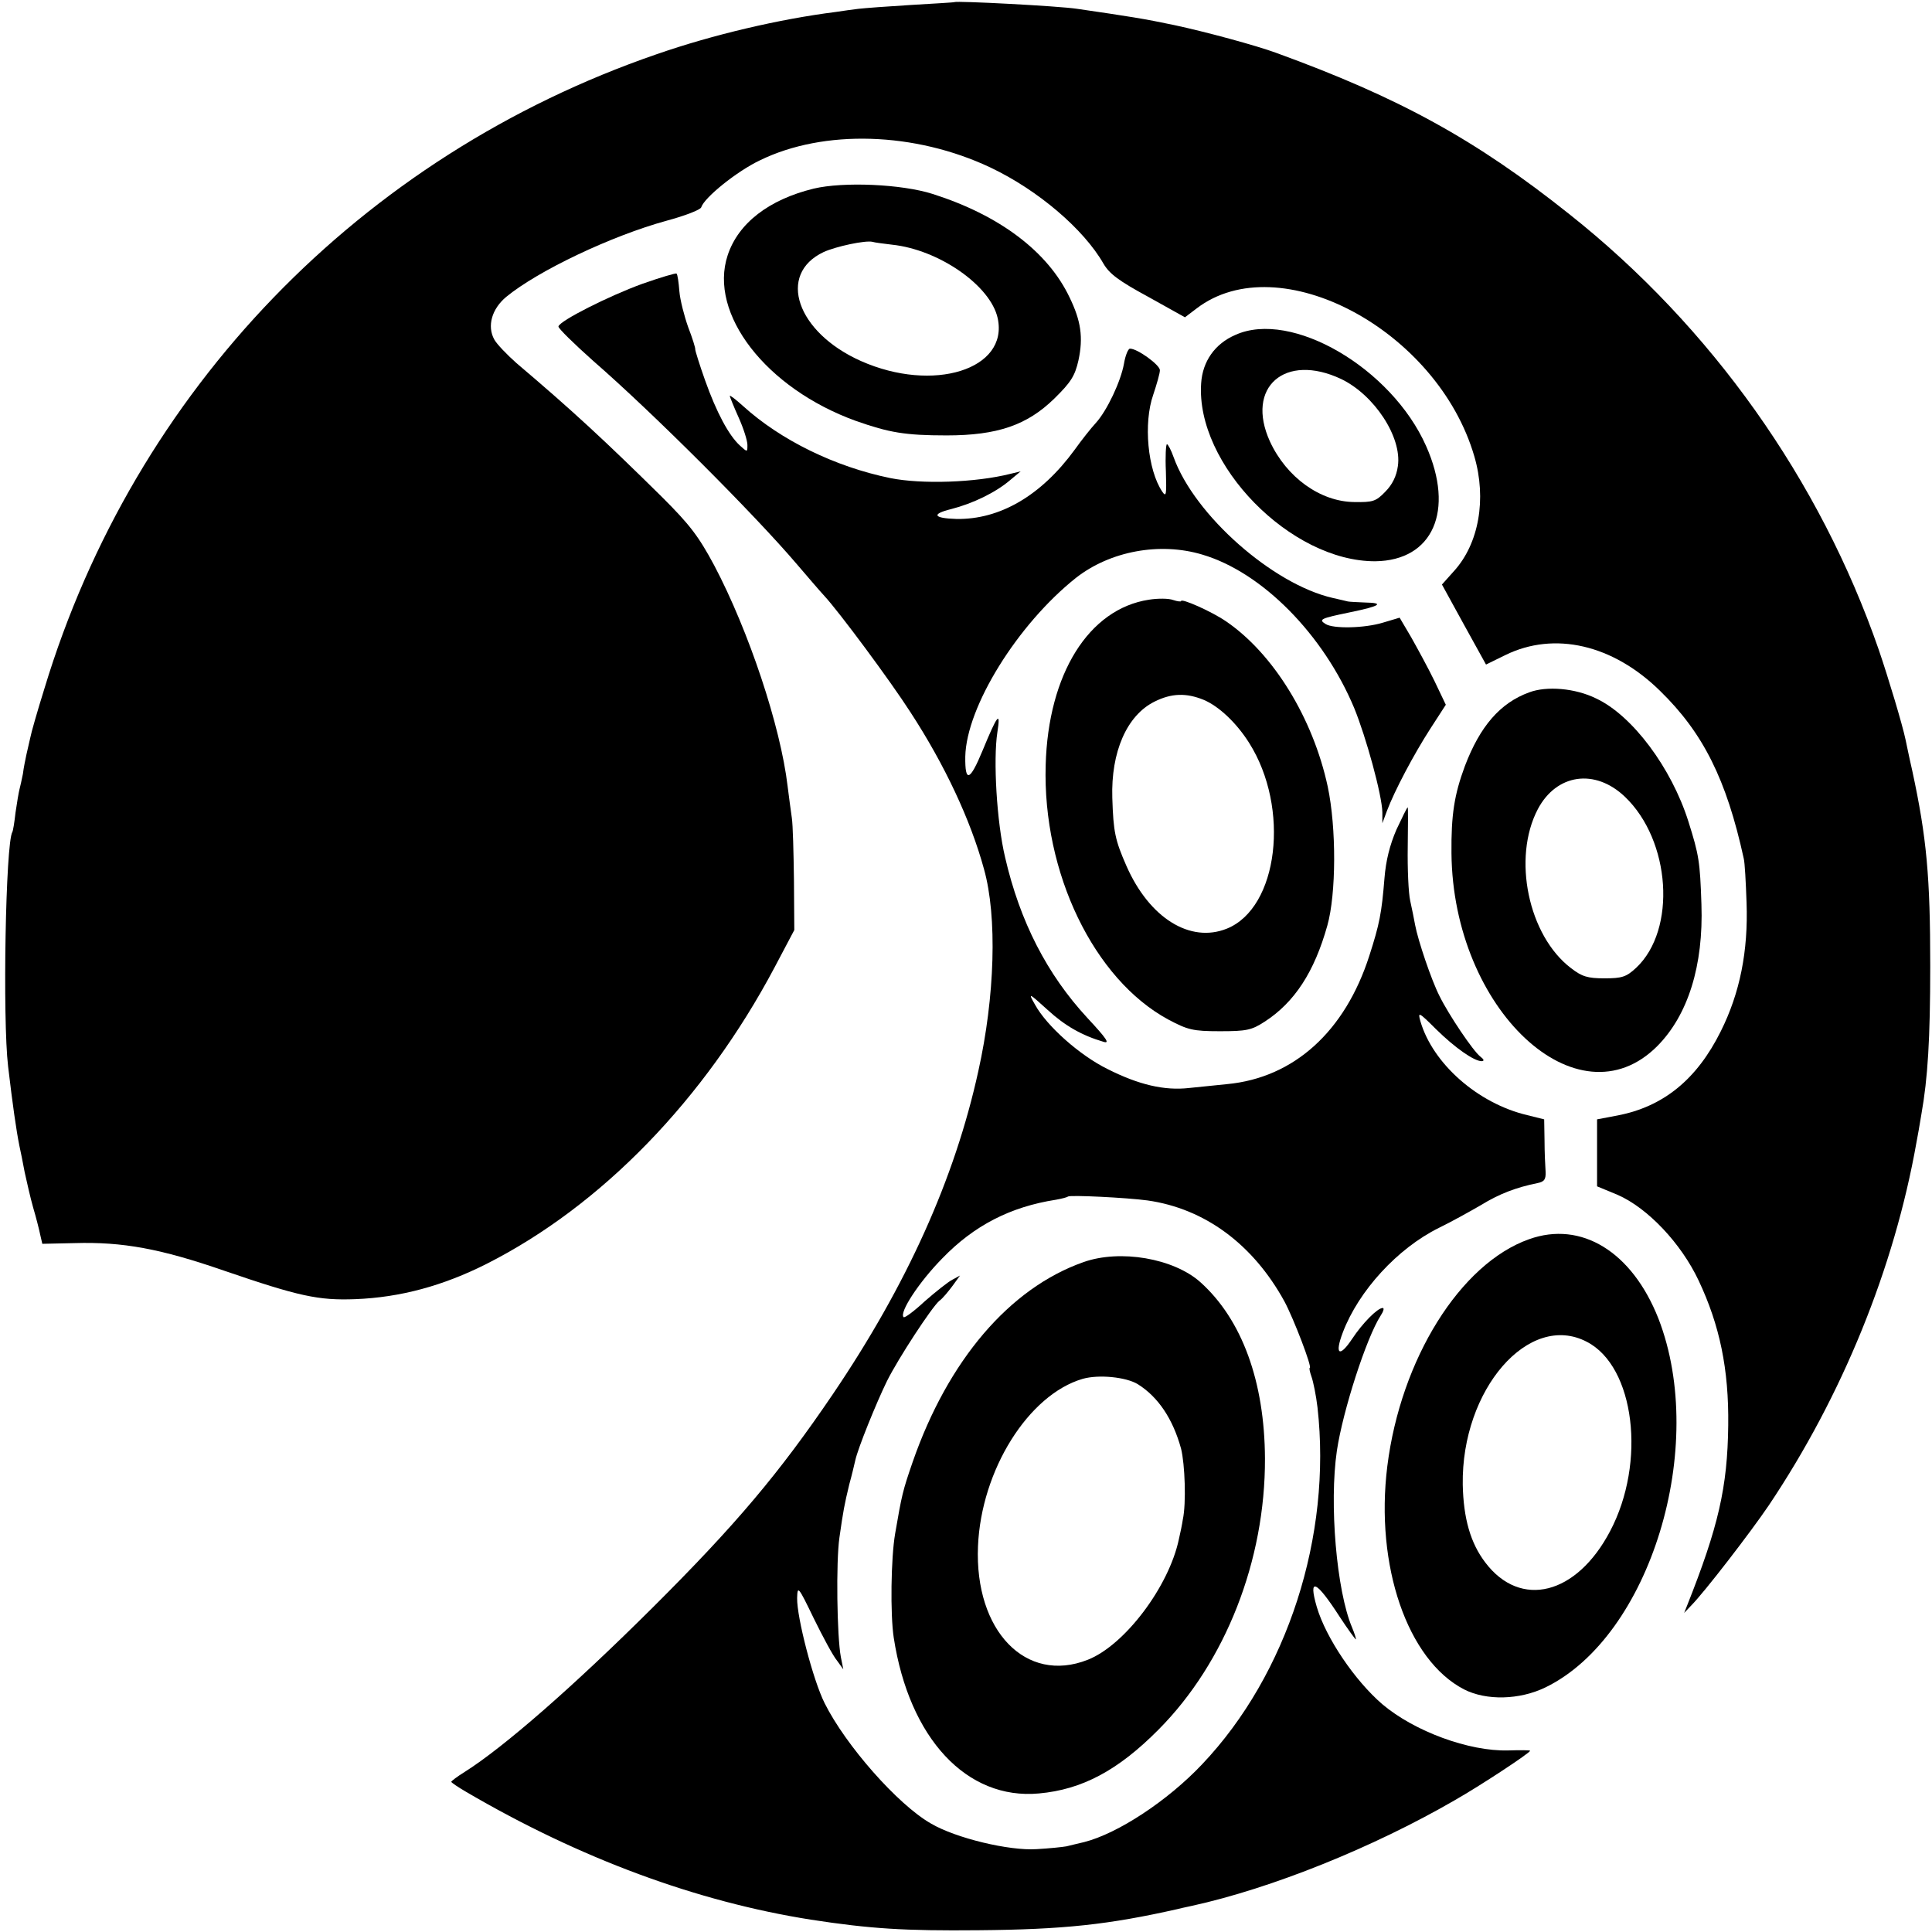 <?xml version="1.0" standalone="no"?>
<!DOCTYPE svg PUBLIC "-//W3C//DTD SVG 20010904//EN"
 "http://www.w3.org/TR/2001/REC-SVG-20010904/DTD/svg10.dtd">
<svg version="1.0" xmlns="http://www.w3.org/2000/svg"
 width="548pt" height="548pt" viewBox="0 0 548 548"
 preserveAspectRatio="xMidYMid meet">
<g transform="translate(0,548) scale(0.1,-0.1)"
fill="#000000" stroke="none">
<path d="M2707 5474 c-1 -1 -56 -4 -122 -8 -66 -4 -133 -9 -150 -11 -16 -2
-46 -6 -65 -9 -158 -20 -347 -64 -508 -120 -839 -289 -1480 -953 -1736 -1799
-20 -64 -38 -127 -40 -139 -3 -13 -8 -34 -11 -48 -3 -14 -8 -38 -10 -55 -3
-16 -8 -37 -10 -45 -2 -8 -7 -37 -11 -65 -3 -27 -7 -52 -9 -55 -19 -31 -28
-530 -12 -665 13 -110 23 -180 32 -225 3 -14 10 -47 15 -75 6 -27 16 -72 24
-100 8 -27 17 -62 20 -77 l6 -26 92 2 c136 4 244 -16 423 -78 213 -73 268 -85
373 -81 128 5 249 38 372 100 326 165 618 466 817 841 l56 106 -1 142 c-1 77
-3 157 -6 176 -3 19 -8 60 -12 90 -20 170 -110 440 -208 626 -45 84 -70 116
-147 193 -164 162 -256 247 -414 381 -27 24 -56 54 -63 67 -21 38 -7 87 34
121 90 74 298 173 455 216 52 14 96 31 98 38 9 28 101 102 166 133 182 89 440
81 654 -20 135 -64 265 -175 321 -273 17 -29 44 -49 127 -94 l104 -58 33 25
c234 179 684 -61 788 -420 35 -120 13 -247 -58 -325 l-34 -38 62 -113 63 -114
55 27 c139 68 305 30 439 -102 122 -119 188 -251 237 -475 3 -11 6 -67 8 -125
5 -138 -19 -257 -73 -365 -68 -137 -163 -214 -293 -239 l-58 -11 0 -95 0 -95
58 -24 c85 -37 180 -137 230 -243 60 -127 86 -252 84 -411 -2 -176 -28 -288
-117 -512 l-8 -20 19 20 c38 38 171 211 221 285 208 310 356 673 419 1030 3
14 9 50 14 80 18 101 25 213 25 420 0 253 -10 364 -51 554 -9 39 -17 79 -19
88 -9 43 -49 176 -76 255 -167 482 -475 916 -877 1235 -266 212 -483 331 -832
458 -57 21 -201 60 -290 79 -85 18 -131 25 -275 46 -52 8 -342 23 -348 19z"/>
<path d="M2308 4945 c-127 -31 -214 -98 -244 -189 -55 -166 109 -378 364 -470
94 -33 139 -41 257 -41 144 0 228 29 305 104 48 47 59 65 69 109 14 65 7 112
-25 178 -62 131 -200 234 -389 294 -88 28 -253 35 -337 15z m222 -159 c133
-14 280 -116 300 -209 31 -145 -183 -212 -388 -121 -182 81 -239 246 -106 309
35 16 119 34 139 29 6 -2 30 -5 55 -8z"/>
<path d="M1822 4675 c-94 -34 -235 -105 -238 -121 -1 -5 44 -49 99 -98 169
-147 456 -434 577 -576 30 -35 65 -76 78 -90 41 -44 188 -242 245 -331 97
-149 170 -305 208 -444 38 -135 31 -362 -16 -573 -67 -306 -203 -607 -413
-917 -152 -224 -275 -370 -511 -605 -224 -223 -422 -396 -533 -466 -21 -13
-38 -26 -38 -28 0 -2 19 -15 43 -29 323 -189 654 -311 977 -362 169 -26 266
-32 475 -30 242 2 370 16 565 60 3 1 21 5 40 9 228 50 515 166 745 299 74 42
215 135 215 141 0 2 -28 2 -62 1 -111 -3 -266 54 -357 131 -78 67 -160 188
-186 276 -25 86 -2 76 65 -28 23 -35 44 -64 46 -64 1 0 -3 15 -11 34 -44 104
-65 351 -43 501 17 114 84 321 124 383 8 12 11 22 6 22 -15 0 -58 -44 -87 -88
-36 -54 -50 -44 -26 19 45 118 155 238 272 296 35 17 89 47 120 65 52 32 100
50 159 62 21 4 25 11 24 33 -1 15 -3 55 -3 88 l-1 60 -48 12 c-140 33 -268
146 -303 266 -8 28 -5 27 44 -22 54 -53 108 -91 130 -91 8 1 6 5 -4 13 -20 15
-90 119 -116 172 -23 45 -61 158 -69 201 -3 16 -9 47 -14 69 -5 22 -8 91 -7
153 1 61 1 112 0 112 -2 0 -16 -29 -32 -63 -19 -44 -30 -88 -34 -138 -8 -99
-14 -130 -43 -220 -69 -215 -214 -346 -403 -364 -31 -3 -79 -8 -108 -11 -70
-8 -143 9 -232 54 -79 39 -172 122 -205 182 -20 35 -19 35 35 -14 50 -46 98
-73 159 -91 19 -6 9 9 -45 67 -115 124 -192 274 -234 456 -24 101 -34 277 -22
355 10 63 0 50 -42 -52 -36 -87 -50 -92 -49 -17 3 141 148 375 314 507 97 76
238 102 358 66 170 -50 344 -227 431 -435 34 -83 79 -247 80 -296 l0 -31 13
35 c22 58 76 160 123 233 l44 68 -32 67 c-18 37 -48 92 -66 124 l-33 56 -47
-14 c-52 -16 -141 -18 -163 -4 -21 13 -14 16 68 33 88 18 100 27 44 28 -23 1
-45 2 -49 3 -5 1 -24 6 -43 10 -170 39 -392 235 -451 399 -7 20 -16 37 -19 37
-3 0 -5 -35 -3 -77 2 -66 1 -74 -10 -58 -42 62 -54 195 -26 275 10 30 19 61
19 70 0 15 -65 62 -85 61 -5 0 -13 -19 -17 -43 -9 -50 -48 -133 -80 -168 -13
-14 -40 -48 -60 -76 -95 -130 -212 -198 -335 -196 -66 2 -72 14 -15 28 62 16
126 47 167 82 l30 25 -29 -7 c-99 -25 -252 -30 -341 -12 -156 32 -310 107
-417 204 -21 19 -38 32 -38 29 0 -2 11 -30 25 -61 14 -31 25 -66 25 -78 0 -21
0 -21 -21 -2 -32 29 -67 95 -99 185 -16 45 -28 84 -28 88 1 3 -8 32 -20 63
-11 31 -23 77 -25 102 -2 25 -5 47 -8 50 -2 2 -46 -11 -97 -29z m1433 -2600
c162 -23 299 -124 388 -286 26 -48 80 -189 72 -189 -2 0 0 -11 5 -25 5 -14 13
-53 17 -87 41 -364 -85 -757 -327 -1012 -98 -104 -240 -197 -335 -221 -16 -4
-39 -9 -50 -12 -11 -2 -49 -6 -85 -8 -77 -5 -229 31 -300 73 -94 54 -241 221
-301 341 -33 66 -79 244 -78 298 1 36 3 34 47 -57 26 -53 55 -107 66 -120 l18
-25 -7 35 c-11 58 -14 270 -4 339 11 77 14 93 28 151 7 25 14 55 17 68 7 33
60 164 90 225 33 66 127 209 148 227 10 7 26 27 38 43 l21 29 -22 -12 c-12 -6
-47 -34 -78 -61 -30 -28 -57 -48 -60 -45 -13 13 44 100 110 167 90 93 193 146
322 166 17 3 32 7 34 9 5 5 167 -3 226 -11z"/>
<path d="M3073 1900 c-210 -74 -384 -279 -484 -566 -29 -84 -31 -94 -50 -204
-12 -70 -14 -229 -4 -295 44 -286 207 -461 412 -442 122 11 224 65 339 181
190 191 303 480 302 769 -1 218 -65 394 -183 500 -76 68 -228 94 -332 57z
m154 -346 c58 -36 100 -99 123 -183 11 -44 15 -155 5 -201 -2 -14 -7 -38 -11
-55 -28 -135 -154 -302 -259 -343 -175 -69 -321 82 -311 322 9 216 143 430
297 475 46 13 123 5 156 -15z"/>
<path d="M3504 4530 c-58 -25 -93 -75 -97 -137 -16 -230 254 -506 494 -505
163 2 226 143 144 327 -98 221 -382 387 -541 315z m300 -125 c94 -45 173 -165
161 -247 -4 -29 -16 -53 -36 -73 -26 -27 -35 -30 -88 -29 -96 1 -192 70 -239
172 -70 154 43 252 202 177z"/>
<path d="M3259 3779 c-171 -26 -286 -211 -293 -469 -9 -306 137 -608 348 -722
55 -29 69 -33 146 -33 76 0 90 3 127 27 85 55 141 141 178 273 25 89 26 276 1
394 -42 195 -155 378 -289 469 -41 28 -127 66 -127 57 0 -2 -10 -1 -22 3 -13
5 -44 5 -69 1z m155 -284 c43 -18 93 -65 129 -122 117 -185 83 -468 -63 -527
-104 -42 -220 30 -285 178 -32 73 -37 96 -40 193 -4 130 41 234 120 273 48 24
90 25 139 5z"/>
<path d="M4337 3516 c-82 -30 -139 -96 -182 -209 -30 -81 -39 -138 -38 -247 4
-443 358 -774 584 -547 87 88 131 228 125 402 -4 121 -7 140 -37 235 -48 152
-159 301 -262 349 -59 29 -140 36 -190 17z m272 -296 c130 -124 147 -377 32
-485 -28 -26 -40 -30 -90 -30 -48 0 -64 5 -95 29 -121 92 -167 312 -94 451 53
100 162 116 247 35z"/>
<path d="M4337 1965 c-195 -69 -364 -340 -402 -644 -35 -282 57 -550 218 -633
63 -32 157 -30 231 6 297 145 461 683 320 1046 -75 190 -219 278 -367 225z
m164 -291 c136 -70 169 -342 66 -537 -95 -181 -254 -221 -354 -89 -42 55 -62
125 -64 221 -4 270 188 491 352 405z"/>
</g>
</svg>
